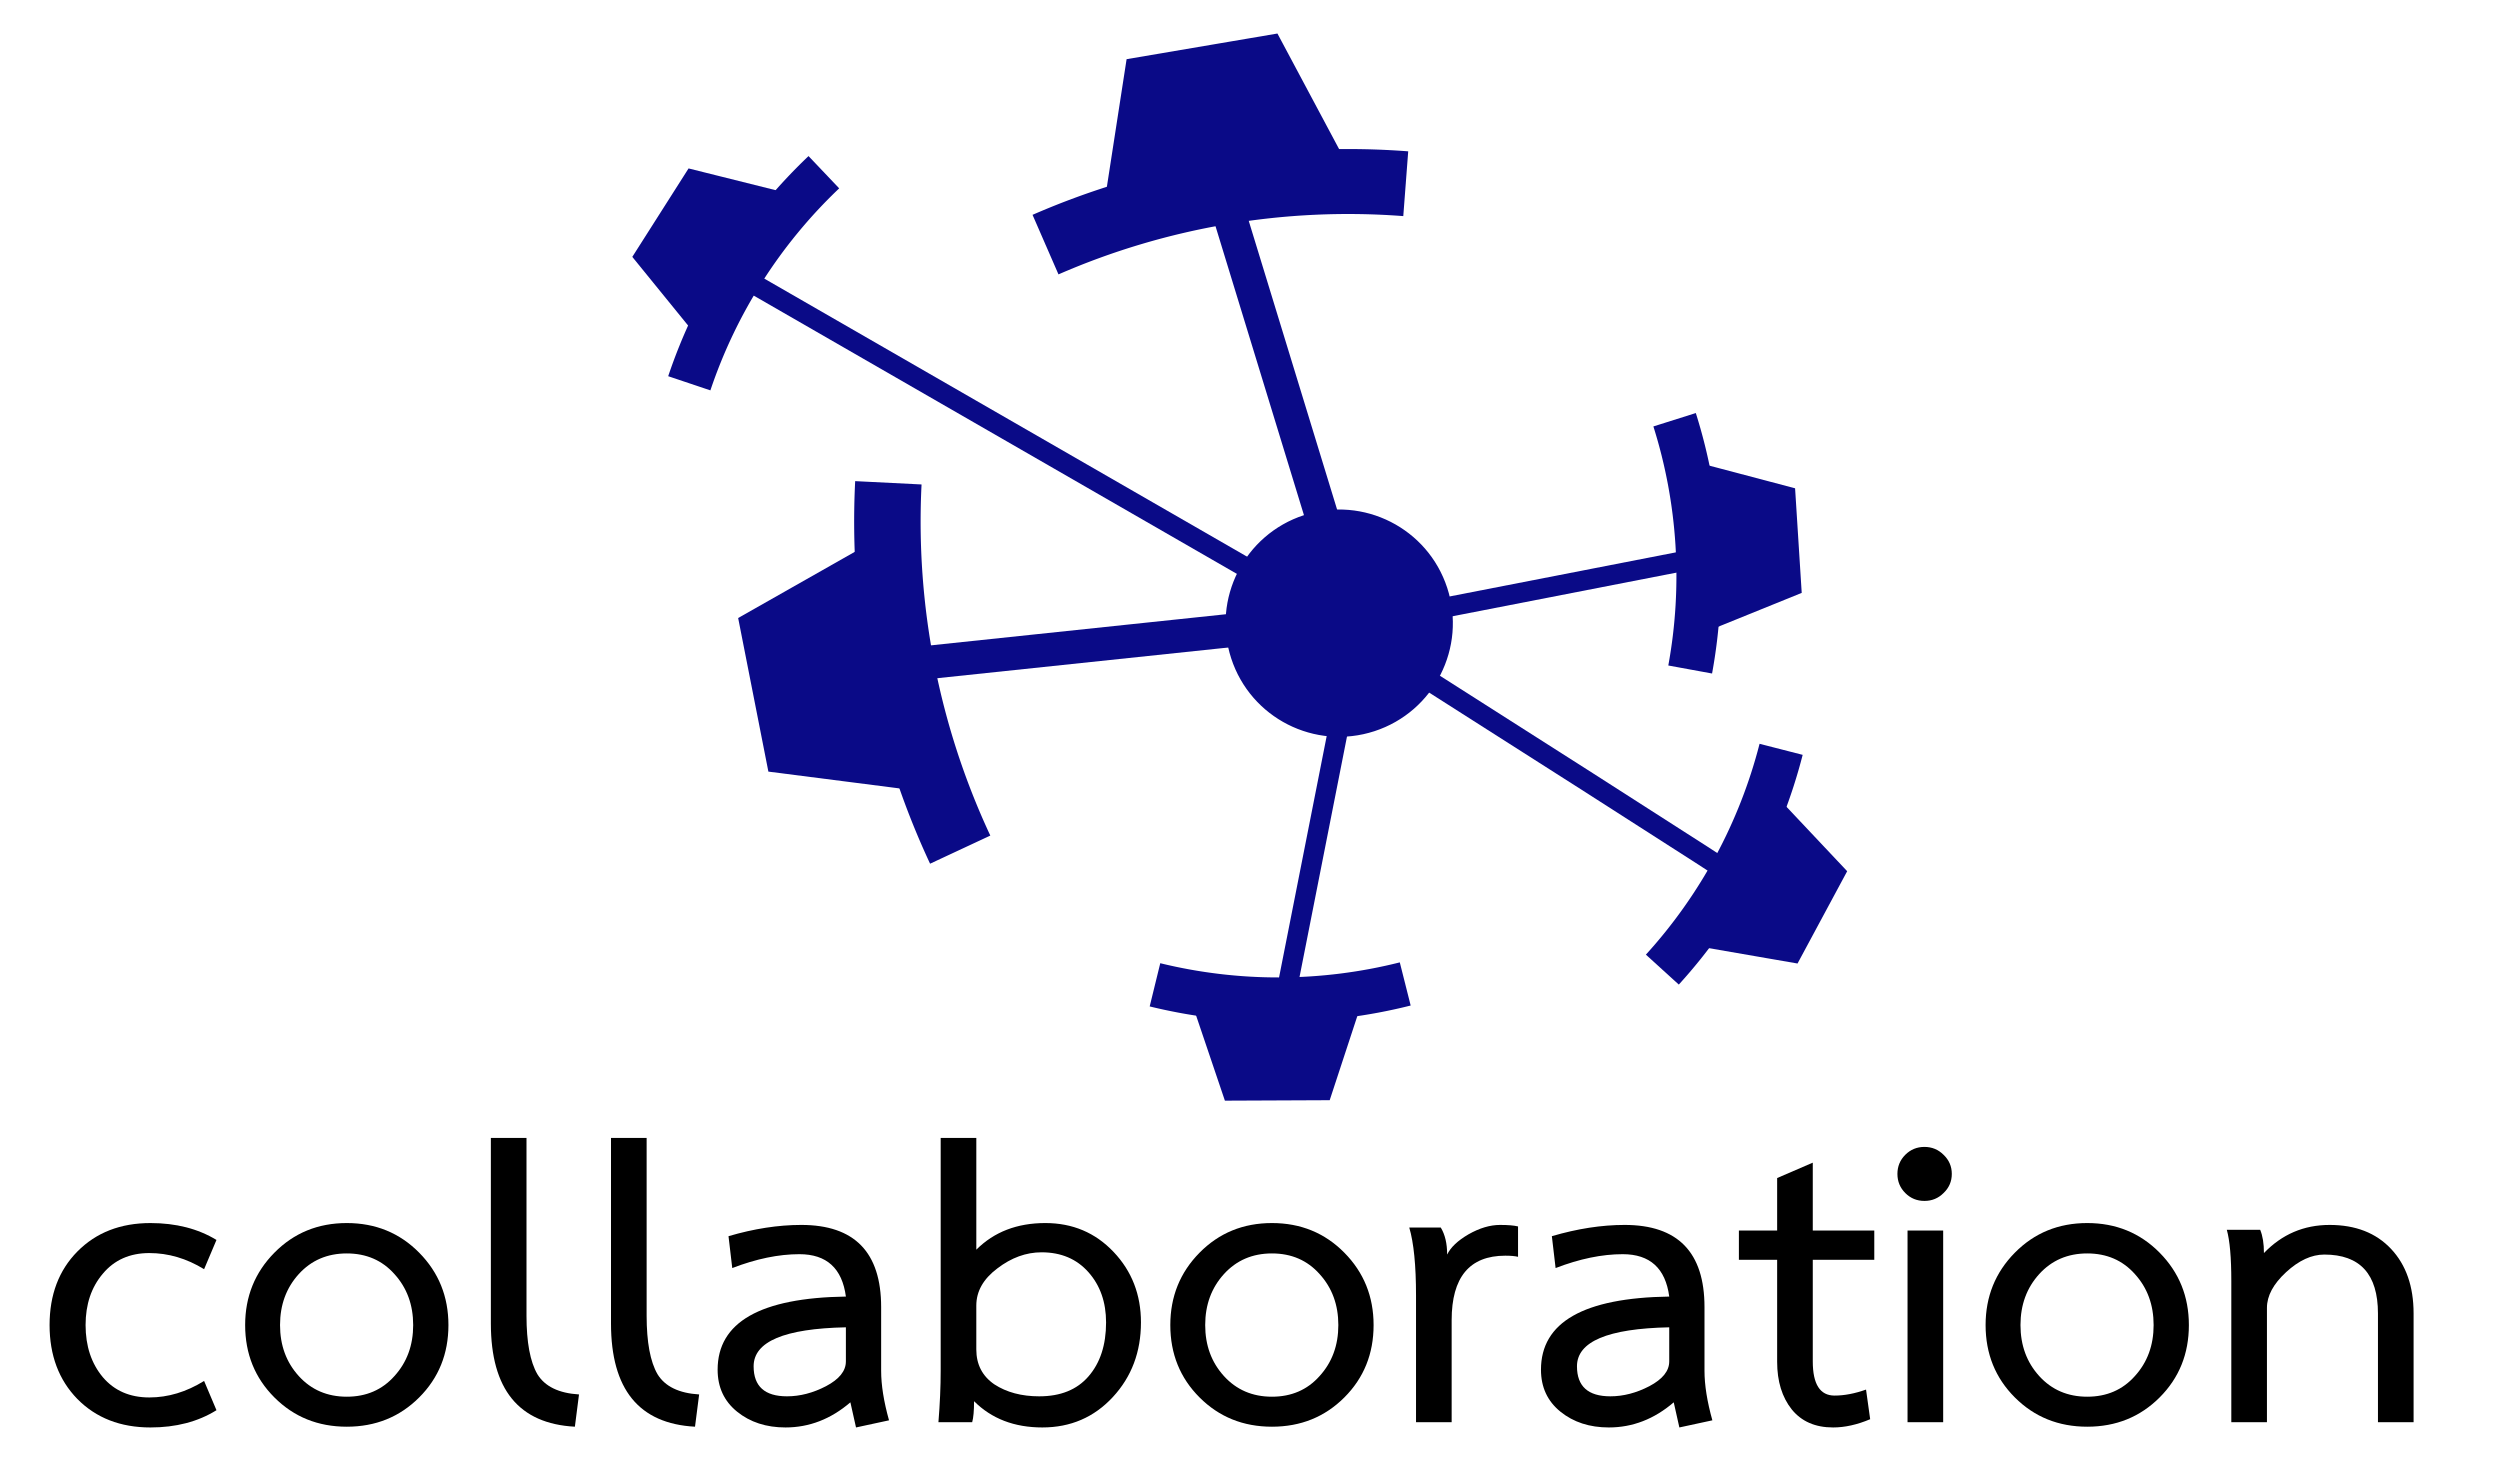 <?xml version="1.0" encoding="UTF-8" standalone="no"?>
<!-- Created with Inkscape (http://www.inkscape.org/) -->

<svg
   xmlns:dc="http://purl.org/dc/elements/1.1/"
   xmlns:cc="http://creativecommons.org/ns#"
   xmlns:rdf="http://www.w3.org/1999/02/22-rdf-syntax-ns#"
   xmlns:svg="http://www.w3.org/2000/svg"
   xmlns="http://www.w3.org/2000/svg"
   xmlns:sodipodi="http://sodipodi.sourceforge.net/DTD/sodipodi-0.dtd"
   xmlns:inkscape="http://www.inkscape.org/namespaces/inkscape"
   width="60mm"
   height="35mm"
   viewBox="0 0 212.598 124.016"
   id="svg4842"
   version="1.1"
   inkscape:version="0.91 r13725"
   sodipodi:docname="logo.svg">
  <defs
     id="defs4844" />
  <sodipodi:namedview
     id="base"
     pagecolor="#ffffff"
     bordercolor="#666666"
     borderopacity="1.0"
     inkscape:pageopacity="0.0"
     inkscape:pageshadow="2"
     inkscape:zoom="0.98994949"
     inkscape:cx="120.89988"
     inkscape:cy="283.62044"
     inkscape:document-units="px"
     inkscape:current-layer="layer1"
     showgrid="false"
     inkscape:window-width="1842"
     inkscape:window-height="1043"
     inkscape:window-x="78"
     inkscape:window-y="0"
     inkscape:window-maximized="1" />
  <g
     inkscape:label="Ebene 1"
     inkscape:groupmode="layer"
     id="layer1"
     transform="translate(0,-928.217)">
    <g
       id="g5461"
       transform="matrix(0.539,-0.176,0.176,0.539,-110.3,472.519)">
      <g
         style="fill:#0a0a87;fill-opacity:1;stroke:#0a0a87;stroke-opacity:1"
         id="g4715"
         transform="matrix(-0.015,-1,1,-0.015,-868.919,1202.938)">
        <path
           style="fill:#0a0a87;fill-opacity:1;fill-rule:evenodd;stroke:#0a0a87;stroke-width:1px;stroke-linecap:butt;stroke-linejoin:miter;stroke-opacity:1"
           d="m 284.19,893.093 14.843,-5.449 9.357,11.724 -8.605,13.265 z"
           id="path4717"
           inkscape:connector-curvature="0" />
        <path
           sodipodi:open="true"
           style="fill:#0a0a87;fill-opacity:1;stroke:#0a0a87;stroke-width:6.675;stroke-linecap:butt;stroke-linejoin:round;stroke-miterlimit:4;stroke-dasharray:none;stroke-opacity:1"
           id="path4719"
           sodipodi:type="arc"
           sodipodi:cx="-978.19482"
           sodipodi:cy="23.256214"
           sodipodi:rx="77.869637"
           sodipodi:ry="77.869637"
           sodipodi:start="0.86940326"
           sodipodi:end="1.356307"
           d="m -927.947,82.744 a 77.87,77.87 0 0 1 -33.673,16.597"
           transform="matrix(-0.213,-0.977,0.977,-0.213,0,0)" />
      </g>
      <g
         style="fill:#0a0a87;fill-opacity:1;stroke:#0a0a87;stroke-opacity:1"
         transform="matrix(0.601,0.799,-0.799,0.601,697.584,205.384)"
         id="g4727">
        <path
           style="fill:#0a0a87;fill-opacity:1;fill-rule:evenodd;stroke:#0a0a87;stroke-width:1px;stroke-linecap:butt;stroke-linejoin:miter;stroke-opacity:1"
           d="m 284.19,893.093 14.843,-5.449 9.357,11.724 -8.605,13.265 z"
           id="path4729"
           inkscape:connector-curvature="0" />
        <path
           sodipodi:open="true"
           style="fill:#0a0a87;fill-opacity:1;stroke:#0a0a87;stroke-width:6.675;stroke-linecap:butt;stroke-linejoin:round;stroke-miterlimit:4;stroke-dasharray:none;stroke-opacity:1"
           id="path4731"
           sodipodi:type="arc"
           sodipodi:cx="-978.19482"
           sodipodi:cy="23.256214"
           sodipodi:rx="77.869637"
           sodipodi:ry="77.869637"
           sodipodi:start="0.86940326"
           sodipodi:end="1.356307"
           d="m -927.947,82.744 a 77.87,77.87 0 0 1 -33.673,16.597"
           transform="matrix(-0.213,-0.977,0.977,-0.213,0,0)" />
      </g>
      <g
         style="fill:#0a0a87;fill-opacity:1;stroke:#0a0a87;stroke-opacity:1"
         id="g4733"
         transform="matrix(-0.833,0.553,-0.553,-0.833,813.584,1616.59)">
        <path
           inkscape:connector-curvature="0"
           id="path4735"
           d="m 284.19,893.093 14.843,-5.449 9.357,11.724 -8.605,13.265 z"
           style="fill:#0a0a87;fill-opacity:1;fill-rule:evenodd;stroke:#0a0a87;stroke-width:1px;stroke-linecap:butt;stroke-linejoin:miter;stroke-opacity:1" />
        <path
           transform="matrix(-0.213,-0.977,0.977,-0.213,0,0)"
           d="m -927.947,82.744 a 77.87,77.87 0 0 1 -33.673,16.597"
           sodipodi:end="1.356307"
           sodipodi:start="0.86940326"
           sodipodi:ry="77.869637"
           sodipodi:rx="77.869637"
           sodipodi:cy="23.256214"
           sodipodi:cx="-978.19482"
           sodipodi:type="arc"
           id="path4737"
           style="fill:#0a0a87;fill-opacity:1;stroke:#0a0a87;stroke-width:6.675;stroke-linecap:butt;stroke-linejoin:round;stroke-miterlimit:4;stroke-dasharray:none;stroke-opacity:1"
           sodipodi:open="true" />
      </g>
      <g
         style="fill:#0a0a87;fill-opacity:1;stroke:#0a0a87;stroke-opacity:1"
         transform="matrix(1.068,-0.995,0.995,1.068,-1108.84,235.592)"
         id="g4745">
        <path
           inkscape:connector-curvature="0"
           id="path4747"
           d="m 284.19,893.093 14.843,-5.449 9.357,11.724 -8.605,13.265 z"
           style="fill:#0a0a87;fill-opacity:1;fill-rule:evenodd;stroke:#0a0a87;stroke-width:1px;stroke-linecap:butt;stroke-linejoin:miter;stroke-opacity:1" />
        <path
           transform="matrix(-0.213,-0.977,0.977,-0.213,0,0)"
           d="m -927.947,82.744 a 77.87,77.87 0 0 1 -33.673,16.597"
           sodipodi:end="1.356307"
           sodipodi:start="0.86940326"
           sodipodi:ry="77.869637"
           sodipodi:rx="77.869637"
           sodipodi:cy="23.256214"
           sodipodi:cx="-978.19482"
           sodipodi:type="arc"
           id="path4749"
           style="fill:#0a0a87;fill-opacity:1;stroke:#0a0a87;stroke-width:6.675;stroke-linecap:butt;stroke-linejoin:round;stroke-miterlimit:4;stroke-dasharray:none;stroke-opacity:1"
           sodipodi:open="true" />
      </g>
      <g
         style="fill:#0a0a87;fill-opacity:1;stroke:#0a0a87;stroke-opacity:1"
         id="g4751"
         transform="matrix(0.088,0.996,-0.996,0.088,1015.423,658.515)">
        <path
           style="fill:#0a0a87;fill-opacity:1;fill-rule:evenodd;stroke:#0a0a87;stroke-width:1px;stroke-linecap:butt;stroke-linejoin:miter;stroke-opacity:1"
           d="m 284.19,893.093 14.843,-5.449 9.357,11.724 -8.605,13.265 z"
           id="path4753"
           inkscape:connector-curvature="0" />
        <path
           sodipodi:open="true"
           style="fill:#0a0a87;fill-opacity:1;stroke:#0a0a87;stroke-width:6.675;stroke-linecap:butt;stroke-linejoin:round;stroke-miterlimit:4;stroke-dasharray:none;stroke-opacity:1"
           id="path4755"
           sodipodi:type="arc"
           sodipodi:cx="-978.19482"
           sodipodi:cy="23.256214"
           sodipodi:rx="77.869637"
           sodipodi:ry="77.869637"
           sodipodi:start="0.86940326"
           sodipodi:end="1.356307"
           d="m -927.947,82.744 a 77.87,77.87 0 0 1 -33.673,16.597"
           transform="matrix(-0.213,-0.977,0.977,-0.213,0,0)" />
      </g>
      <g
         style="fill:#0a0a87;fill-opacity:1;stroke:#0a0a87;stroke-opacity:1"
         id="g4757"
         transform="matrix(-1.046,-1.066,1.066,-1.046,-623.552,2216.957)">
        <path
           inkscape:connector-curvature="0"
           id="path4759"
           d="m 284.19,893.093 14.843,-5.449 9.357,11.724 -8.605,13.265 z"
           style="fill:#0a0a87;fill-opacity:1;fill-rule:evenodd;stroke:#0a0a87;stroke-width:1px;stroke-linecap:butt;stroke-linejoin:miter;stroke-opacity:1" />
        <path
           transform="matrix(-0.213,-0.977,0.977,-0.213,0,0)"
           d="m -927.947,82.744 a 77.87,77.87 0 0 1 -33.673,16.597"
           sodipodi:end="1.356307"
           sodipodi:start="0.86940326"
           sodipodi:ry="77.869637"
           sodipodi:rx="77.869637"
           sodipodi:cy="23.256214"
           sodipodi:cx="-978.19482"
           sodipodi:type="arc"
           id="path4761"
           style="fill:#0a0a87;fill-opacity:1;stroke:#0a0a87;stroke-width:6.675;stroke-linecap:butt;stroke-linejoin:round;stroke-miterlimit:4;stroke-dasharray:none;stroke-opacity:1"
           sodipodi:open="true" />
      </g>
      <circle
         style="fill:#0a0a87;fill-opacity:1;stroke:#0a0a87;stroke-width:1.311;stroke-linecap:butt;stroke-linejoin:round;stroke-miterlimit:4;stroke-dasharray:none;stroke-opacity:1"
         id="circle4763"
         cx="97.378"
         cy="975.566"
         r="16.385" />
      <path
         inkscape:connector-curvature="0"
         id="path4779"
         d="m 29.858,900.15 c 67.933,75.509 67.933,75.509 67.933,75.509"
         style="fill:#0a0a87;fill-opacity:1;fill-rule:evenodd;stroke:#0a0a87;stroke-width:3;stroke-linecap:butt;stroke-linejoin:miter;stroke-miterlimit:4;stroke-dasharray:none;stroke-opacity:1" />
      <path
         inkscape:connector-curvature="0"
         id="path4781"
         d="m 151.329,982.983 c -51.013,-6.313 -51.013,-6.313 -51.013,-6.313 l 0,0 0,0"
         style="fill:#0a0a87;fill-opacity:1;fill-rule:evenodd;stroke:#0a0a87;stroke-width:3;stroke-linecap:butt;stroke-linejoin:miter;stroke-miterlimit:4;stroke-dasharray:none;stroke-opacity:1" />
      <path
         inkscape:connector-curvature="0"
         id="path4783"
         d="m 99.559,977.679 c -28.284,50.508 -28.284,50.508 -28.284,50.508"
         style="fill:#0a0a87;fill-opacity:1;fill-rule:evenodd;stroke:#0a0a87;stroke-width:3;stroke-linecap:butt;stroke-linejoin:miter;stroke-miterlimit:4;stroke-dasharray:none;stroke-opacity:1" />
      <path
         inkscape:connector-curvature="0"
         id="path4785"
         d="m 100.316,979.195 c 43.437,52.781 43.184,52.781 43.184,52.781"
         style="fill:#0a0a87;fill-opacity:1;fill-rule:evenodd;stroke:#0a0a87;stroke-width:3;stroke-linecap:butt;stroke-linejoin:miter;stroke-miterlimit:4;stroke-dasharray:none;stroke-opacity:1" />
      <path
         inkscape:connector-curvature="0"
         id="path4787"
         d="m 100.822,907.726 c -1.263,67.933 -1.263,67.933 -1.263,67.933 l 0,-0.253 -66.165,-14.142"
         style="fill:none;fill-opacity:1;fill-rule:evenodd;stroke:#0a0a87;stroke-width:5;stroke-linecap:butt;stroke-linejoin:miter;stroke-miterlimit:4;stroke-dasharray:none;stroke-opacity:1" />
    </g>
    <g
       transform="matrix(0.567,0,0,0.567,-1.611,919.702)"
       style="font-style:normal;font-variant:normal;font-weight:bold;font-stretch:normal;font-size:56.25px;line-height:125%;font-family:Laksaman;-inkscape-font-specification:'Laksaman, Bold';text-align:start;letter-spacing:0px;word-spacing:0px;writing-mode:lr-tb;text-anchor:start;fill:#000000;fill-opacity:1;stroke:none;stroke-width:1px;stroke-linecap:butt;stroke-linejoin:miter;stroke-opacity:1"
       id="flowRoot5487">
      <path
         d="m 15.676,213.753 q 0,4.725 2.587,7.819 2.587,3.038 6.975,3.038 4.219,0 8.213,-2.475 l 1.856,4.388 q -4.162,2.587 -9.9,2.587 -6.75,0 -10.969,-4.275 -4.162,-4.275 -4.162,-11.081 0,-6.806 4.162,-11.025 4.219,-4.275 10.969,-4.275 5.737,0 9.9,2.531 l -1.856,4.388 q -3.938,-2.419 -8.213,-2.419 -4.388,0 -6.975,3.094 -2.587,3.038 -2.587,7.706 z"
         id="path5515"
         inkscape:connector-curvature="0" />
      <path
         d="m 70.097,213.753 q 0,6.469 -4.388,10.856 -4.388,4.388 -10.856,4.388 -6.469,0 -10.856,-4.388 -4.388,-4.388 -4.388,-10.856 0,-6.412 4.388,-10.856 4.388,-4.444 10.856,-4.444 6.469,0 10.856,4.444 4.388,4.444 4.388,10.856 z m -15.244,10.744 q 4.388,0 7.144,-3.094 2.812,-3.094 2.812,-7.65 0,-4.556 -2.812,-7.65 -2.756,-3.094 -7.144,-3.094 -4.388,0 -7.2,3.094 -2.812,3.094 -2.812,7.65 0,4.556 2.812,7.65 2.812,3.094 7.2,3.094 z"
         id="path5517"
         inkscape:connector-curvature="0" />
      <path
         d="m 89.061,228.996 q -12.6,-0.675 -12.6,-15.469 l 0,-27.844 5.344,0 0,26.663 q 0,5.963 1.631,8.775 1.688,2.756 6.244,3.038 l -0.619,4.838 z"
         id="path5519"
         inkscape:connector-curvature="0" />
      <path
         d="m 107.079,228.996 q -12.6,-0.675 -12.6,-15.469 l 0,-27.844 5.344,0 0,26.663 q 0,5.963 1.631,8.775 1.688,2.756 6.244,3.038 l -0.619,4.838 z"
         id="path5521"
         inkscape:connector-curvature="0" />
      <path
         d="m 120.652,229.109 q -4.331,0 -7.256,-2.362 -2.925,-2.362 -2.925,-6.3 0,-10.688 19.238,-10.969 -0.844,-6.356 -6.975,-6.356 -4.669,0 -10.069,2.081 l -0.562,-4.781 q 5.737,-1.688 10.912,-1.688 11.981,0 11.981,12.319 l 0,9.562 q 0,3.206 1.181,7.425 l -4.95,1.069 -0.844,-3.769 q -4.388,3.769 -9.731,3.769 z m 9.056,-9.9 0,-5.119 q -13.838,0.281 -13.838,5.85 0,4.5 5.006,4.5 2.925,0 5.85,-1.519 2.981,-1.575 2.981,-3.712 z"
         id="path5523"
         inkscape:connector-curvature="0" />
      <path
         d="m 173.962,213.359 q 0,6.638 -4.219,11.194 -4.219,4.556 -10.575,4.556 -6.3,0 -10.238,-3.938 0,2.138 -0.281,3.15 l -5.062,0 q 0.338,-4.162 0.338,-7.706 l 0,-34.931 5.344,0 0,16.762 q 3.994,-3.994 10.35,-3.994 6.131,0 10.238,4.331 4.106,4.331 4.106,10.575 z m -15.244,11.081 q 4.781,0 7.369,-2.981 2.644,-3.038 2.644,-8.1 0,-4.556 -2.644,-7.537 -2.644,-2.981 -7.031,-2.981 -3.487,0 -6.638,2.419 -3.15,2.362 -3.15,5.569 l 0,6.581 q 0,3.375 2.7,5.231 2.756,1.8 6.75,1.8 z"
         id="path5525"
         inkscape:connector-curvature="0" />
      <path
         d="m 208.854,213.753 q 0,6.469 -4.388,10.856 -4.388,4.388 -10.856,4.388 -6.469,0 -10.856,-4.388 -4.388,-4.388 -4.388,-10.856 0,-6.412 4.388,-10.856 4.388,-4.444 10.856,-4.444 6.469,0 10.856,4.444 4.388,4.444 4.388,10.856 z m -15.244,10.744 q 4.388,0 7.144,-3.094 2.812,-3.094 2.812,-7.65 0,-4.556 -2.812,-7.65 -2.756,-3.094 -7.144,-3.094 -4.388,0 -7.2,3.094 -2.812,3.094 -2.812,7.65 0,4.556 2.812,7.65 2.812,3.094 7.2,3.094 z"
         id="path5527"
         inkscape:connector-curvature="0" />
      <path
         d="m 219.887,203.178 q 0.787,-1.631 3.206,-3.038 2.475,-1.406 4.725,-1.406 1.8,0 2.7,0.225 l 0,4.556 q -0.675,-0.169 -1.913,-0.169 -8.044,0 -8.044,9.675 l 0,15.3 -5.344,0 0,-19.012 q 0,-6.75 -1.012,-10.181 l 4.725,0 q 0.956,1.575 0.956,4.05 z"
         id="path5529"
         inkscape:connector-curvature="0" />
      <path
         d="m 244.139,229.109 q -4.331,0 -7.256,-2.362 -2.925,-2.362 -2.925,-6.3 0,-10.688 19.238,-10.969 -0.844,-6.356 -6.975,-6.356 -4.669,0 -10.069,2.081 l -0.562,-4.781 q 5.737,-1.688 10.912,-1.688 11.981,0 11.981,12.319 l 0,9.562 q 0,3.206 1.181,7.425 l -4.95,1.069 -0.844,-3.769 q -4.388,3.769 -9.731,3.769 z m 9.056,-9.9 0,-5.119 q -13.838,0.281 -13.838,5.85 0,4.5 5.006,4.5 2.925,0 5.85,-1.519 2.981,-1.575 2.981,-3.712 z"
         id="path5531"
         inkscape:connector-curvature="0" />
      <path
         d="m 277.761,229.109 q -3.994,0 -6.188,-2.7 -2.194,-2.756 -2.194,-7.144 l 0,-15.3 -5.737,0 0,-4.388 5.737,0 0,-7.875 5.344,-2.306 0,10.181 9.225,0 0,4.388 -9.225,0 0,15.244 q 0,5.119 3.263,5.119 2.194,0 4.725,-0.9 l 0.619,4.444 q -2.925,1.238 -5.569,1.238 z"
         id="path5533"
         inkscape:connector-curvature="0" />
      <path
         d="m 294.28,228.321 -5.344,0 0,-28.744 5.344,0 0,28.744 z m -2.812,-41.288 q 1.688,0 2.869,1.181 1.238,1.181 1.238,2.869 0,1.688 -1.238,2.869 -1.181,1.181 -2.869,1.181 -1.688,0 -2.869,-1.181 -1.181,-1.181 -1.181,-2.869 0,-1.688 1.181,-2.869 1.181,-1.181 2.869,-1.181 z"
         id="path5535"
         inkscape:connector-curvature="0" />
      <path
         d="m 331.132,213.753 q 0,6.469 -4.388,10.856 -4.388,4.388 -10.856,4.388 -6.469,0 -10.856,-4.388 -4.388,-4.388 -4.388,-10.856 0,-6.412 4.388,-10.856 4.388,-4.444 10.856,-4.444 6.469,0 10.856,4.444 4.388,4.444 4.388,10.856 z m -15.244,10.744 q 4.388,0 7.144,-3.094 2.812,-3.094 2.812,-7.65 0,-4.556 -2.812,-7.65 -2.756,-3.094 -7.144,-3.094 -4.388,0 -7.2,3.094 -2.812,3.094 -2.812,7.65 0,4.556 2.812,7.65 2.812,3.094 7.2,3.094 z"
         id="path5537"
         inkscape:connector-curvature="0" />
      <path
         d="m 352.234,198.734 q 5.85,0 9.225,3.6 3.375,3.6 3.375,9.675 l 0,16.312 -5.344,0 0,-16.312 q 0,-8.831 -8.044,-8.831 -2.869,0 -5.737,2.644 -2.869,2.644 -2.869,5.344 l 0,17.156 -5.344,0 0,-21.15 q 0,-5.287 -0.675,-7.706 l 5.006,0 q 0.562,1.35 0.562,3.487 4.05,-4.219 9.844,-4.219 z"
         id="path5539"
         inkscape:connector-curvature="0" />
    </g>
  </g>
</svg>
